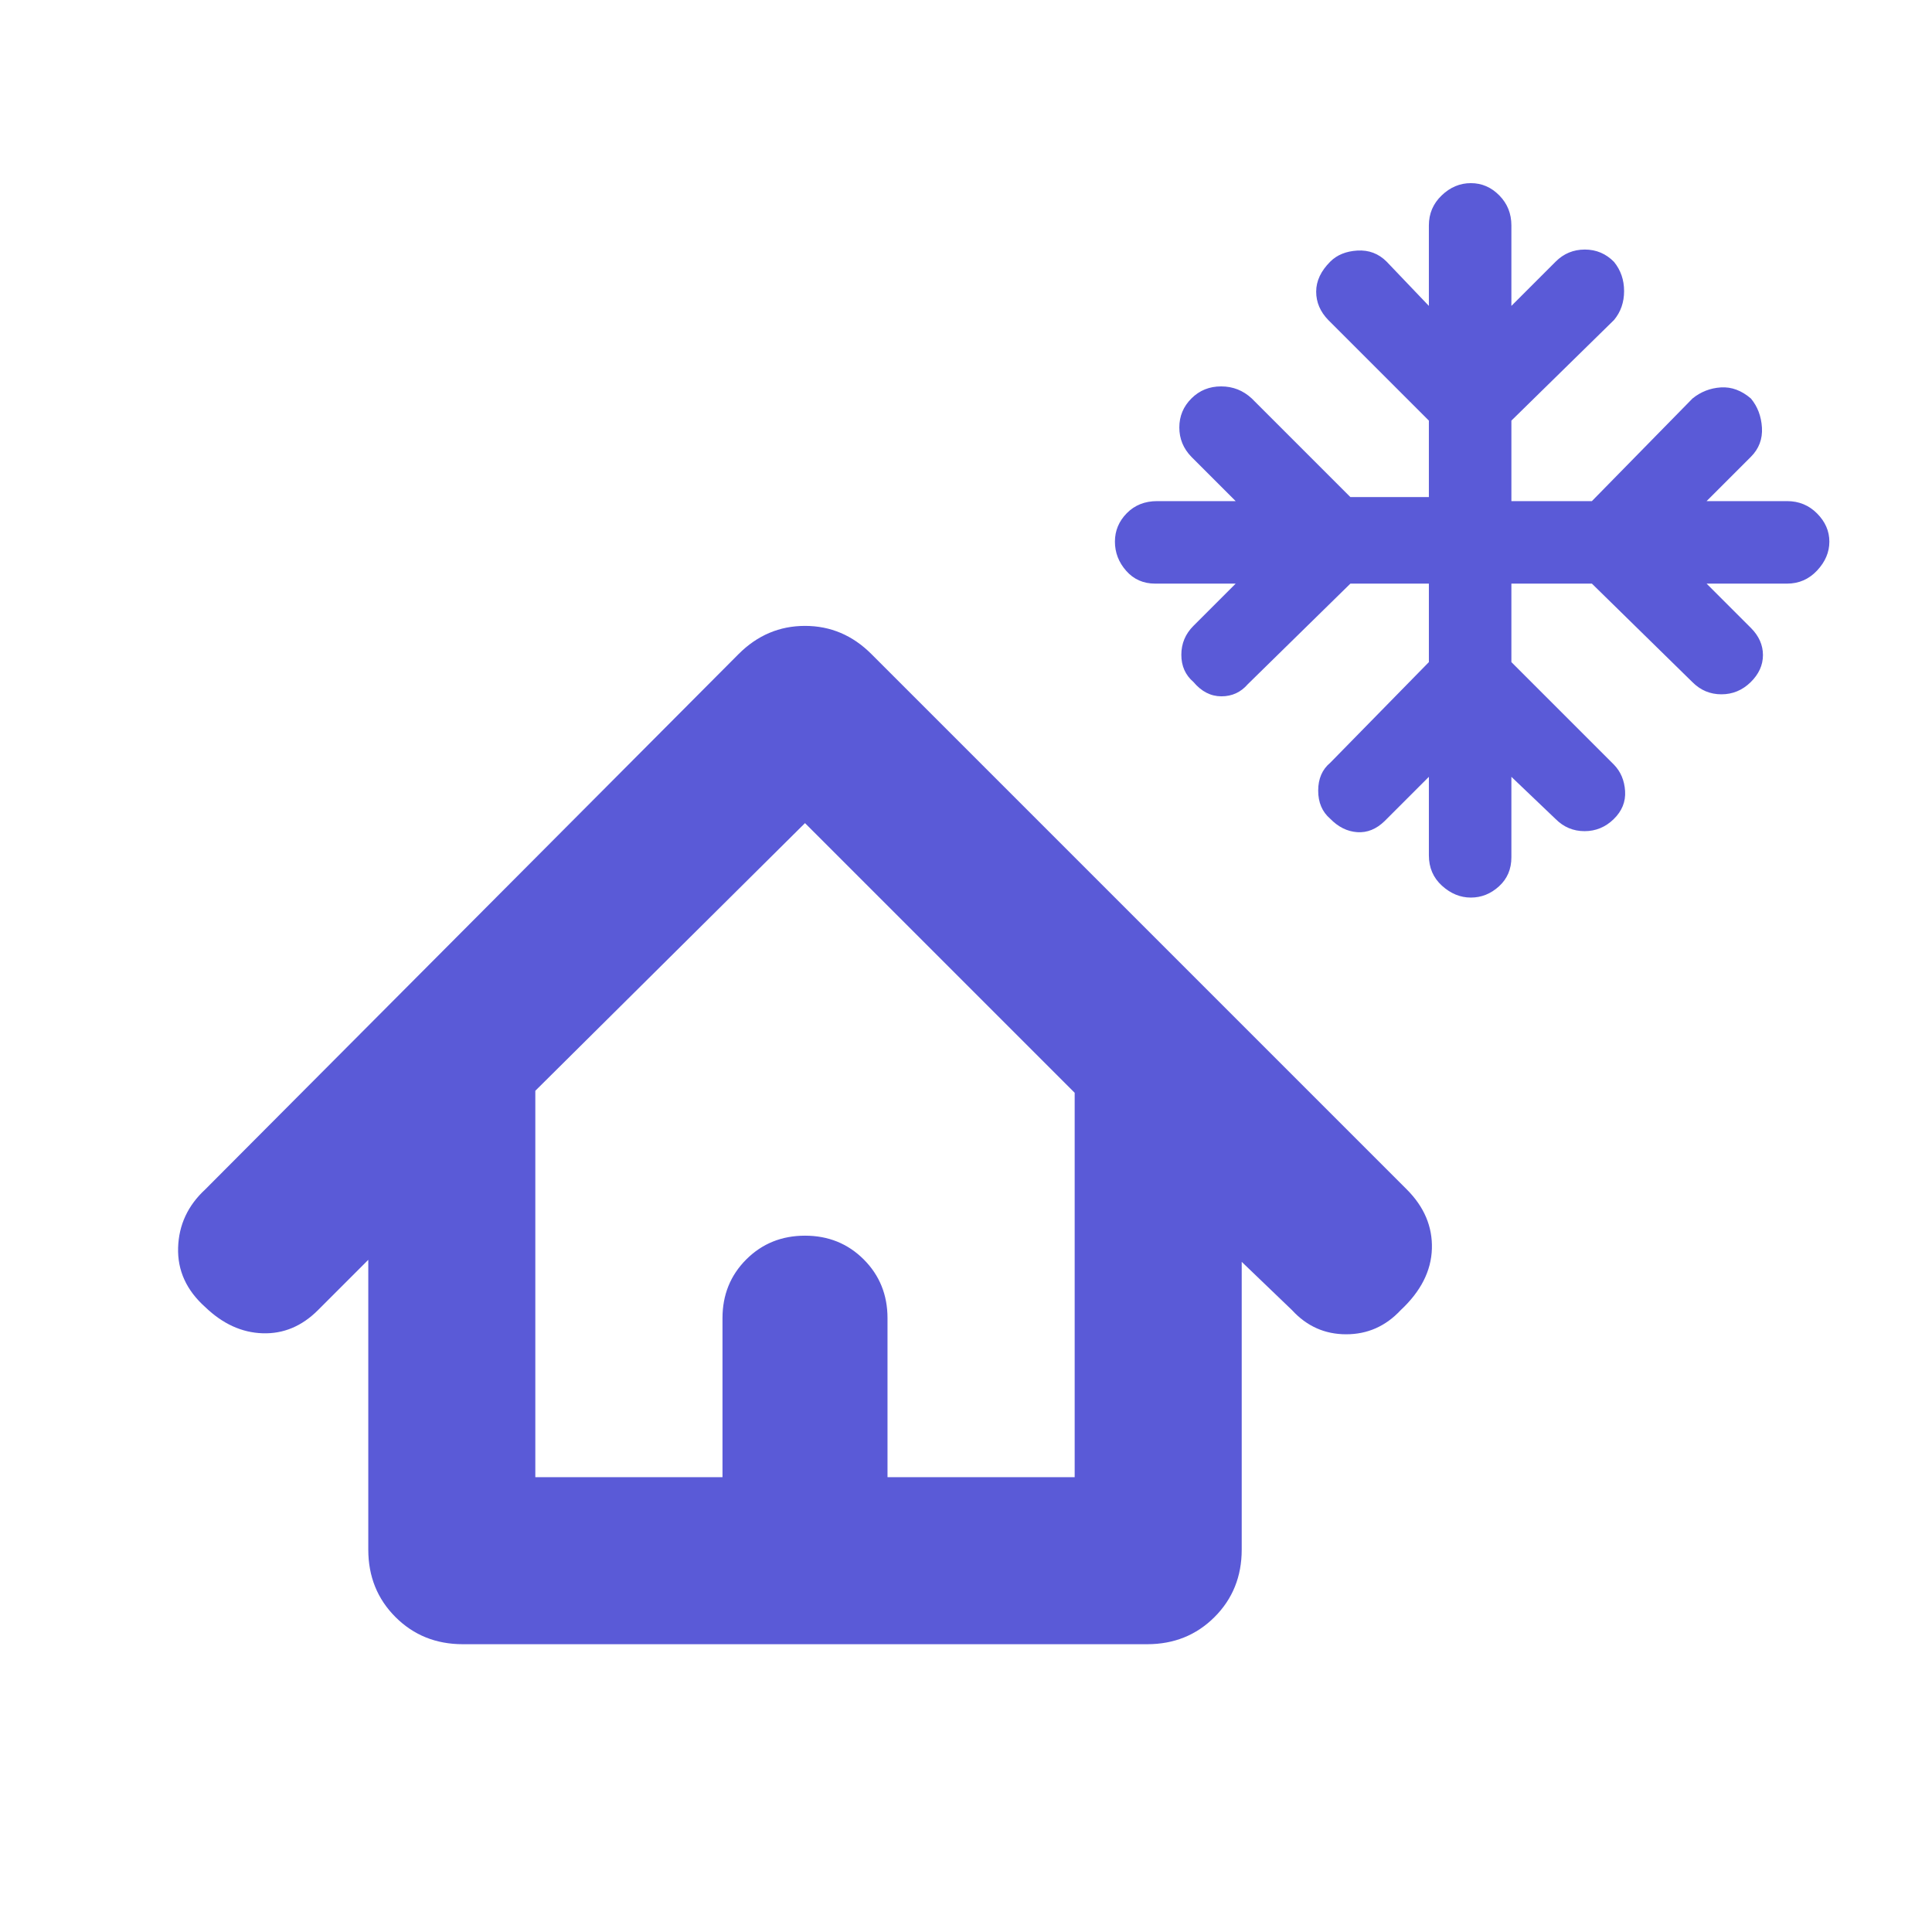 <svg xmlns="http://www.w3.org/2000/svg" height="48" viewBox="0 -960 960 960" width="48"><path fill="rgb(90, 90, 215)" d="M710-670h-39l-51 50q-5.18 6-13.09 6T593-621.14q-6-5.15-6-13.5 0-8.36 6-14.36l21-21h-40q-8.8 0-14.4-6.36-5.6-6.35-5.6-14.5 0-8.14 5.9-14.14t15.1-6h39l-22-22q-6-6.18-6-14.59t6-14.41q6-6 14.77-6 8.78 0 15.23 6l49 49h39v-38l-50-50q-6-6.18-6-14.09t7-14.91q5-5 13.5-5.5T689-830l21 22v-40q0-8.8 6.36-14.9 6.35-6.1 14.5-6.1 8.14 0 14.14 6.1t6 14.9v40l22-22q6-6 14.5-6t14.5 6.14q5 6.15 5 14.5 0 8.36-5 14.36l-51 50v40h40l50-51q6.18-5 14.09-5.5T870-762q5 6 5.5 14.5T870-733l-22 22h40q8.8 0 14.9 6.14 6.1 6.15 6.1 14 0 7.86-6.1 14.36-6.1 6.5-14.9 6.5h-40l22 22q6 6 6 13.5t-6.14 13.5q-6.15 6-14.5 6-8.36 0-14.36-6l-50-49h-40v39l51 51q5 5.18 5.5 13.09T801.86-553q-6.15 6-14.5 6-8.36 0-14.36-6l-22-21v40q0 8.8-6.14 14.4-6.15 5.6-14 5.6-7.86 0-14.36-5.9-6.5-5.9-6.5-15.1v-39l-22 22q-6.18 6-13.59 5.5T661-553.14q-6-5.15-6-14 0-8.86 6-13.86l49-50v-39Zm-68 361-25-24v143q0 20-13.5 33.5T570-143H230q-20 0-33.5-13.5T183-190v-144l-25 25q-12 12-27.5 11.5t-28.5-13Q88-323 88.5-340t13.5-29l265-266q14-14 33-14t33 14l266 266q13 13 12.5 29.5T696-309q-11.2 12-27.1 12-15.9 0-26.9-12Zm-376 83h93v-79q0-17.38 11.81-29.19Q382.63-346 400-346q17.38 0 29.19 11.81Q441-322.38 441-305v79h93v-191L400-551 266-418v192Zm0 0h268-268Z"/></svg>